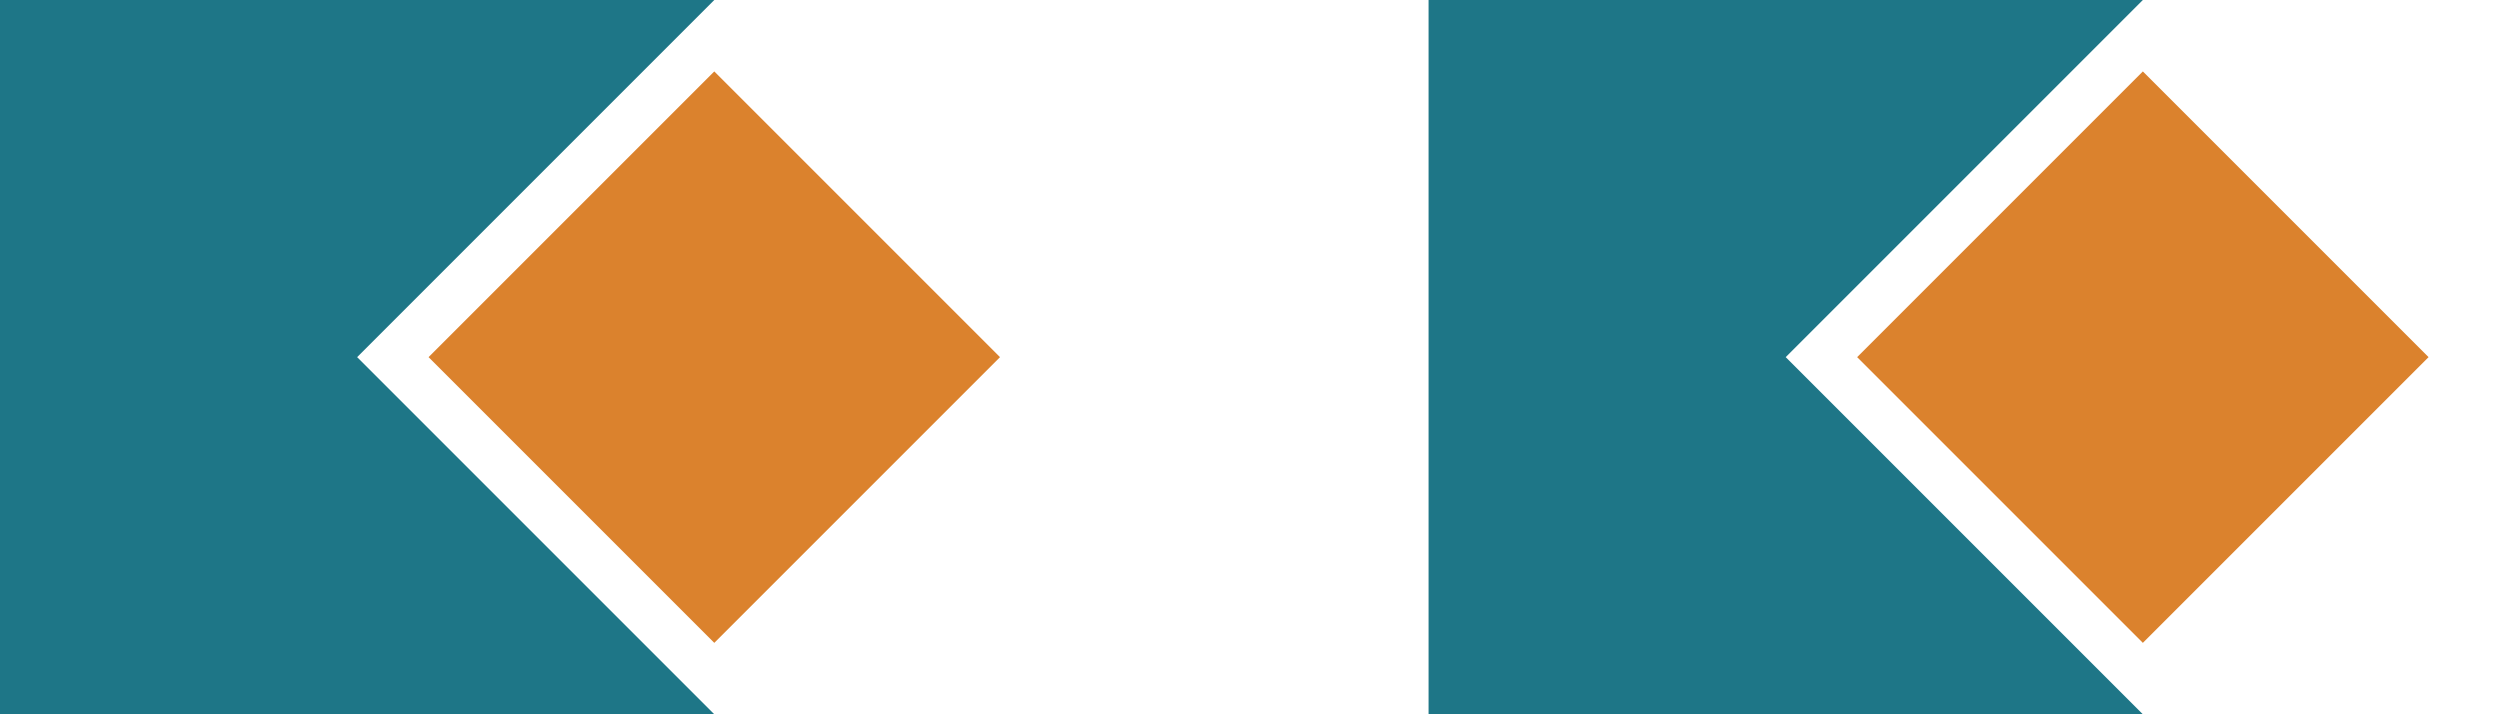 <?xml version="1.0" standalone="no"?>
<!DOCTYPE svg>

<svg width="350" height="100" version="1.1" xmlns="http://www.w3.org/2000/svg">
   <g transform="translate(0 100) scale(10, -10)">
    <polygon points="0 0, 10 0, 5 5, 10 10, 0 10, 0 0" fill="#1E7687"/>
    <polygon points="10 1, 6 5, 10 9, 14 5, 10 1" fill="#DB822D"/>
    <g transform="translate(20 0)">
      <polygon points="0 0, 0 10, 10 10, 5 5, 10 0, 0 0" fill="#1E7687"/>
      <polygon points="10 1, 6 5, 10 9, 14 5, 10 1" fill="#DB822D"/>
    </g>
  </g>
</svg>
